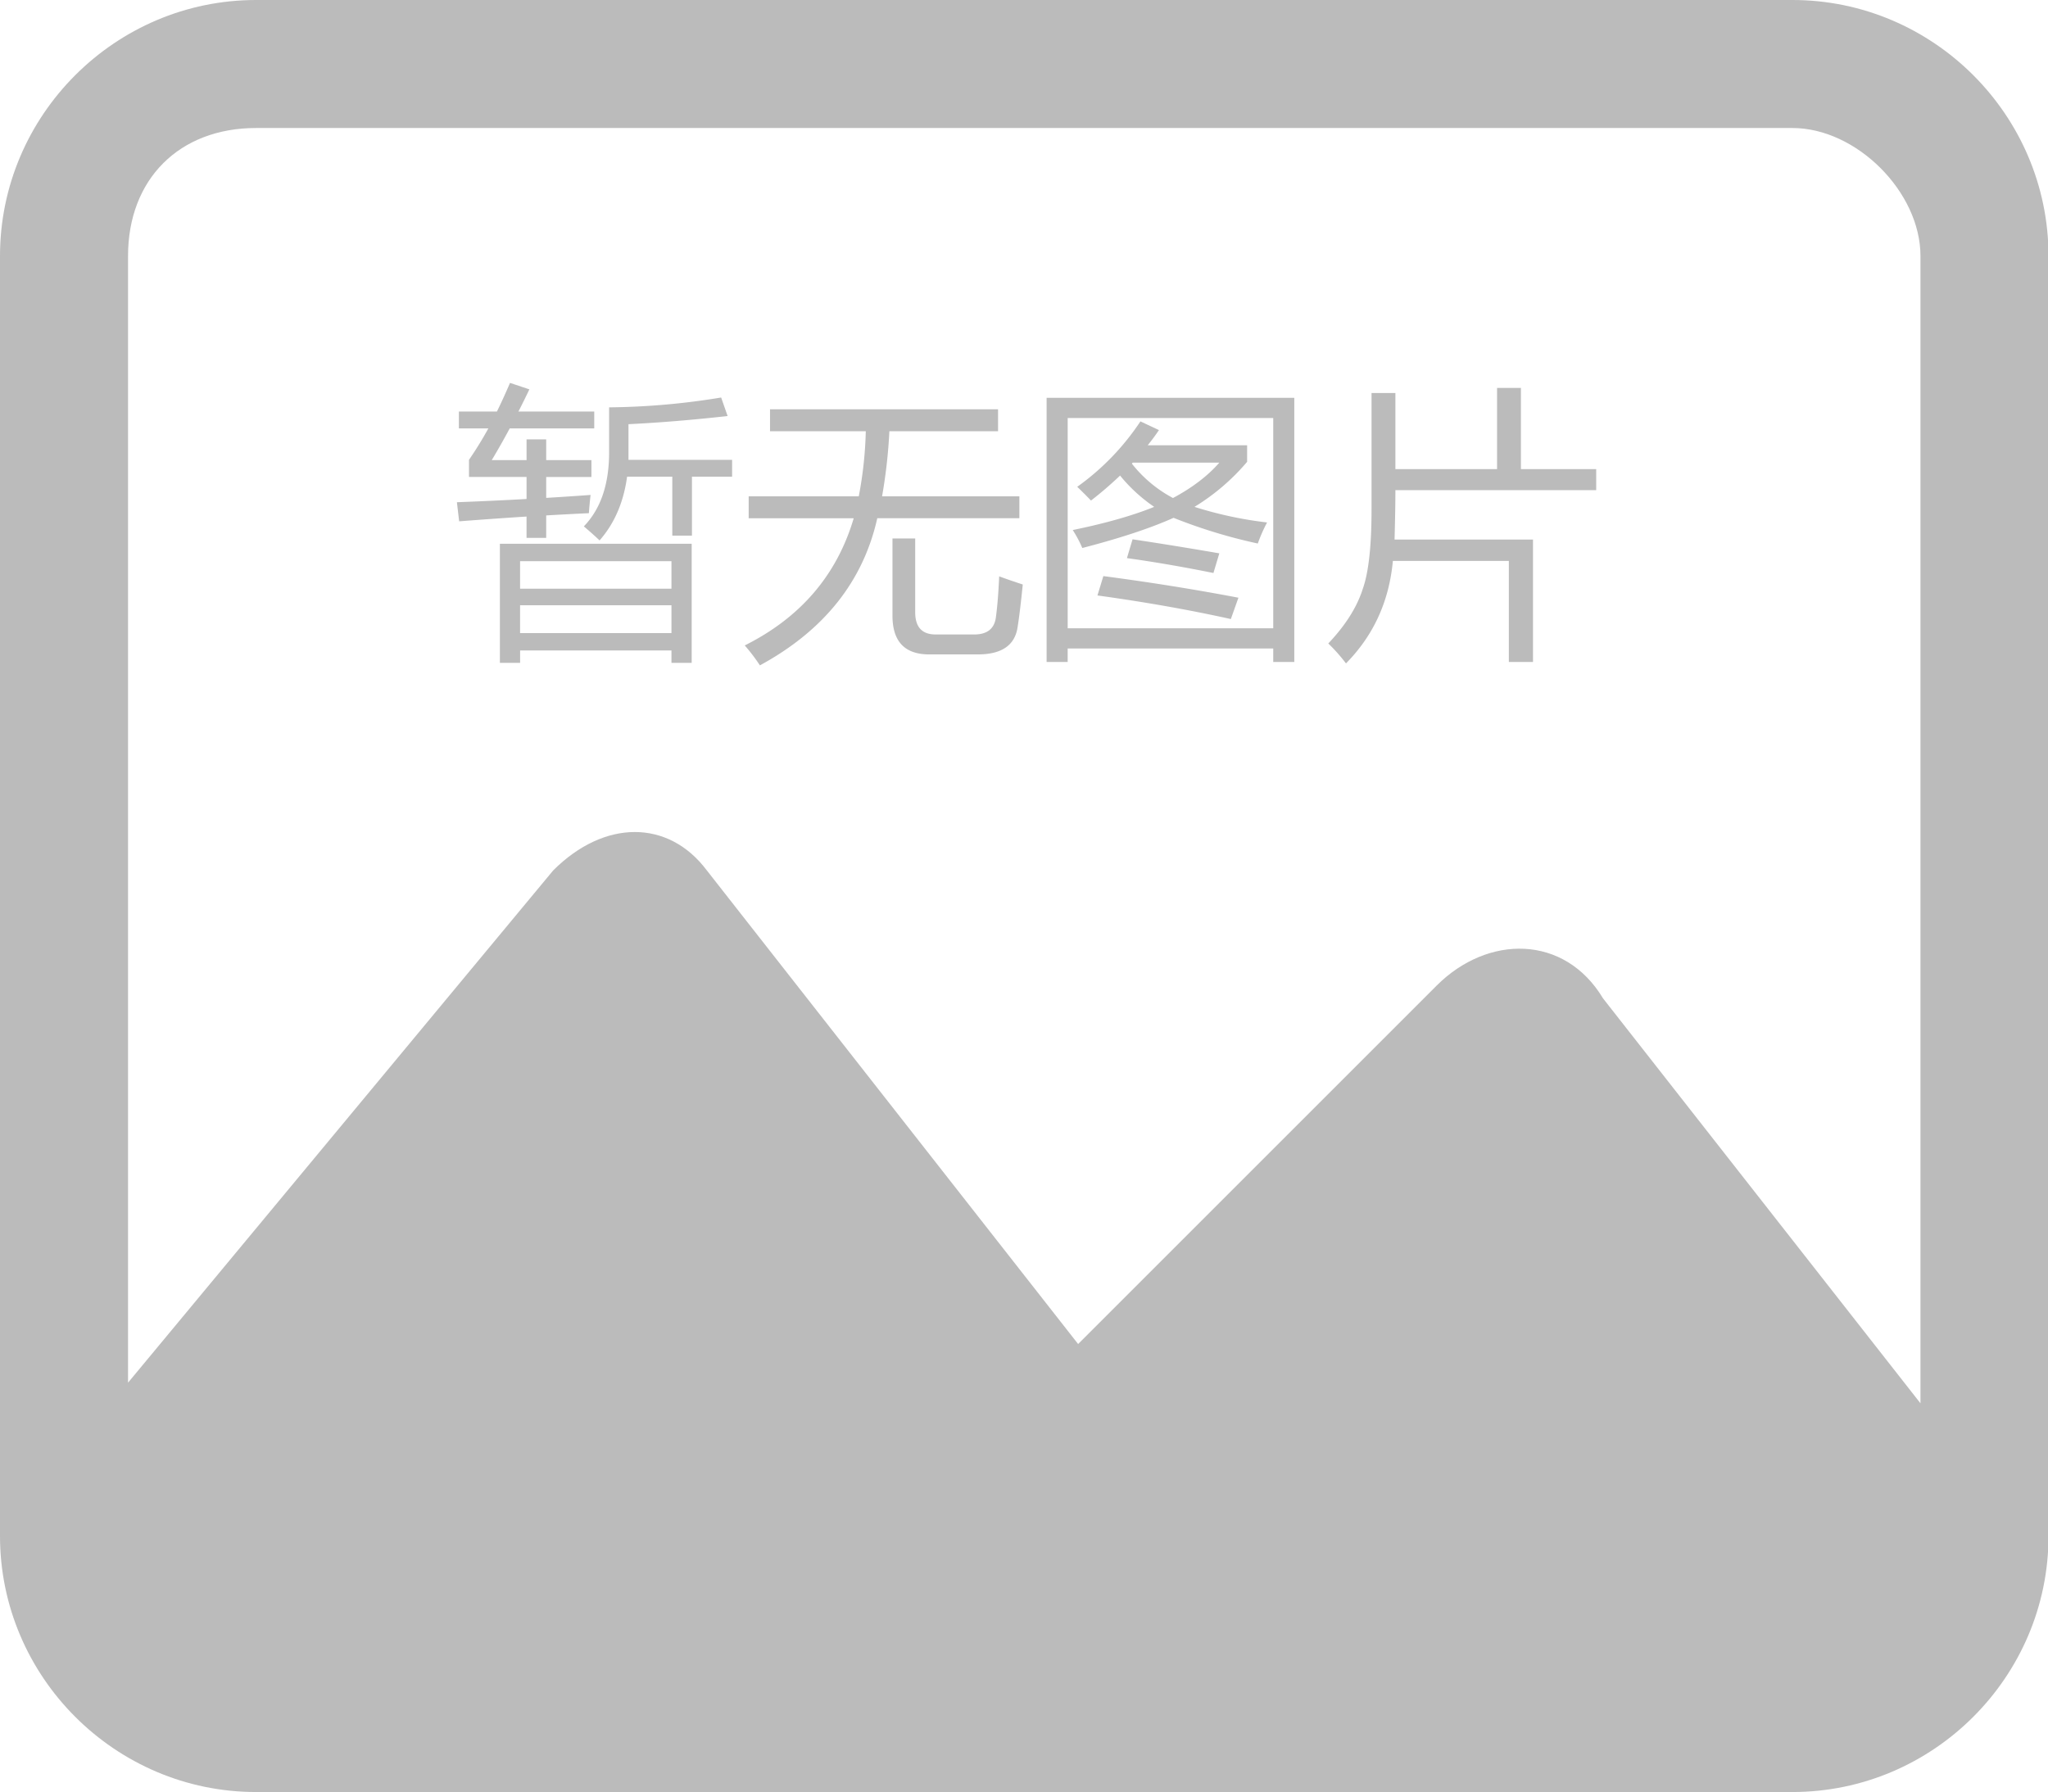 <?xml version="1.0" standalone="no"?>
<!DOCTYPE svg PUBLIC "-//W3C//DTD SVG 1.1//EN" "http://www.w3.org/Graphics/SVG/1.1/DTD/svg11.dtd">
<svg t="1508995989633" class="icon" style="" viewBox="0 0 1170 1024" version="1.1" xmlns="http://www.w3.org/2000/svg" p-id="6918"
    xmlns:xlink="http://www.w3.org/1999/xlink" width="228.516" height="200">
    <defs>
        <style type="text/css"></style>
    </defs>
    <path d="M1024 0H146.283C65.831 0 0 65.832 0 146.284v731.432C0 958.176 65.831 1024 146.283 1024h877.718c80.458 0 146.289-65.822 146.289-146.283V146.284C1170.29 65.831 1104.462 0 1024 0zM146.283 73.146h877.718c36.572 0 73.146 36.563 73.146 73.138v655.596L915.808 570.513c-21.942-36.569-65.827-36.569-95.083-7.313L615.923 768.003l-212.113-270.628c-21.944-29.253-58.517-29.253-87.773 0L73.146 790.09V146.284c0-43.882 29.255-73.138 73.137-73.138z"
        fill="#bbbbbb" p-id="6919"></path>
    <path d="M261.029 286.981l1.28 10.91q19.812-1.522 38.502-2.726v12.194h11.228v-12.836q12.435-0.724 24.385-1.282 0.322-4.812 0.964-10.426-11.948 0.879-25.346 1.683v-11.947h25.83v-9.626h-25.83v-11.874h-11.226v11.874h-19.897l0.011-0.008q5.29-8.822 10.269-18.13H339.486v-9.626h-43.316q3.205-6.258 6.255-12.674l-11.067-3.689q-3.696 8.664-7.467 16.364h-21.737v9.626H278.995a208.233 208.233 0 0 1-11.067 17.966v9.785h32.884v12.596q-18.61 1.046-39.786 1.847zM285.581 378.756h11.547v-7.06h86.472v7.06h11.547v-68.023H285.581z m11.54-58.077h86.472v15.722h-86.472z m0 25.189h86.472v15.883h-86.472z"
        fill="#bbbbbb" p-id="6920"></path>
    <path d="M347.981 258.434q0 27.432-14.442 42.352 5.135 4.331 8.985 8.022 12.757-14.515 15.722-36.418h25.83v33.689h11.226v-33.689h22.941v-9.628H359.047v-20.375q26.309-1.285 56.633-4.653l-3.692-10.587a413.2 413.2 0 0 1-64.009 5.618h0.001zM568.893 353.087q-1.447 9.469-12.355 9.467H534.557q-11.708 0-11.711-12.674v-42.191h-12.994l0.011 0.004v44.111q0 22.142 21.017 22.139h27.751q20.696 0 22.783-16.046 1.282-8.022 2.887-23.904-7.386-2.408-13.481-4.653-0.642 14.603-1.928 23.747z"
        fill="#bbbbbb" p-id="6921"></path>
    <path d="M425.463 368.812a103.524 103.524 0 0 1 8.664 11.389q54.87-29.84 67.058-84.066h81.179v-12.512H503.916a298.245 298.245 0 0 0 4.174-37.221h62.086v-12.512h-130.268v12.512h54.708a224.682 224.682 0 0 1-4.012 37.221h-62.887l-0.004 0.001v12.517h60.001q-14.442 48.769-62.248 72.672zM712.469 263.891v-9.467h-56.788q3.449-4.254 6.417-8.664l-10.586-4.972a142.545 142.545 0 0 1-36.097 37.38q4.654 4.493 7.86 7.86a211.737 211.737 0 0 0 16.607-14.279 91.878 91.878 0 0 0 19.49 17.889q-18.374 7.462-46.526 13.236a68.105 68.105 0 0 1 5.456 10.268q32.487-8.421 52.138-17.244a300.937 300.937 0 0 0 48.127 14.679 90.367 90.367 0 0 1 5.294-12.035 222.157 222.157 0 0 1-41.47-8.904 123.975 123.975 0 0 0 30.079-25.747z m-42.351 20.689a74.123 74.123 0 0 1-23.503-19.651 5.235 5.235 0 0 0 0.483-0.56h49.487l0.003-0.004v0.004h-0.003q-9.862 11.307-26.468 20.211z"
        fill="#bbbbbb" p-id="6922"></path>
    <path d="M609.951 370.574h117.435v7.701h12.035V227.315H597.917v150.961h12.035z m0.006-131.713h117.435v120.162h-117.435z"
        fill="#bbbbbb" p-id="6923"></path>
    <path d="M615.413 278.168h0.001l-0.003-0.003 0.001 0.003zM643.805 318.918l0.003 0.001 0.001-0.001h-0.004zM626.963 340.254l0.003 0.001q40.751 5.621 76.201 13.481l4.331-12.194q-37.059-7.067-77.167-12.355zM696.585 316.193q-25.983-4.49-49.57-8.022l-3.205 10.747q23.103 3.205 49.411 8.503zM795.735 320.524h66.258v57.754h13.794v-69.949h-79.09q0.483-17.966 0.482-28.236h114.709v-12.035h-42.997v-46.366h-13.636v46.366h-58.077v-43.475h-13.636l0.003 0.004v66.576q0 31.128-4.972 45.243-4.975 15.724-19.736 31.284a98.125 98.125 0 0 1 10.108 11.39q23.583-23.901 26.79-58.556z"
        fill="#bbbbbb" p-id="6924"></path>
</svg>
